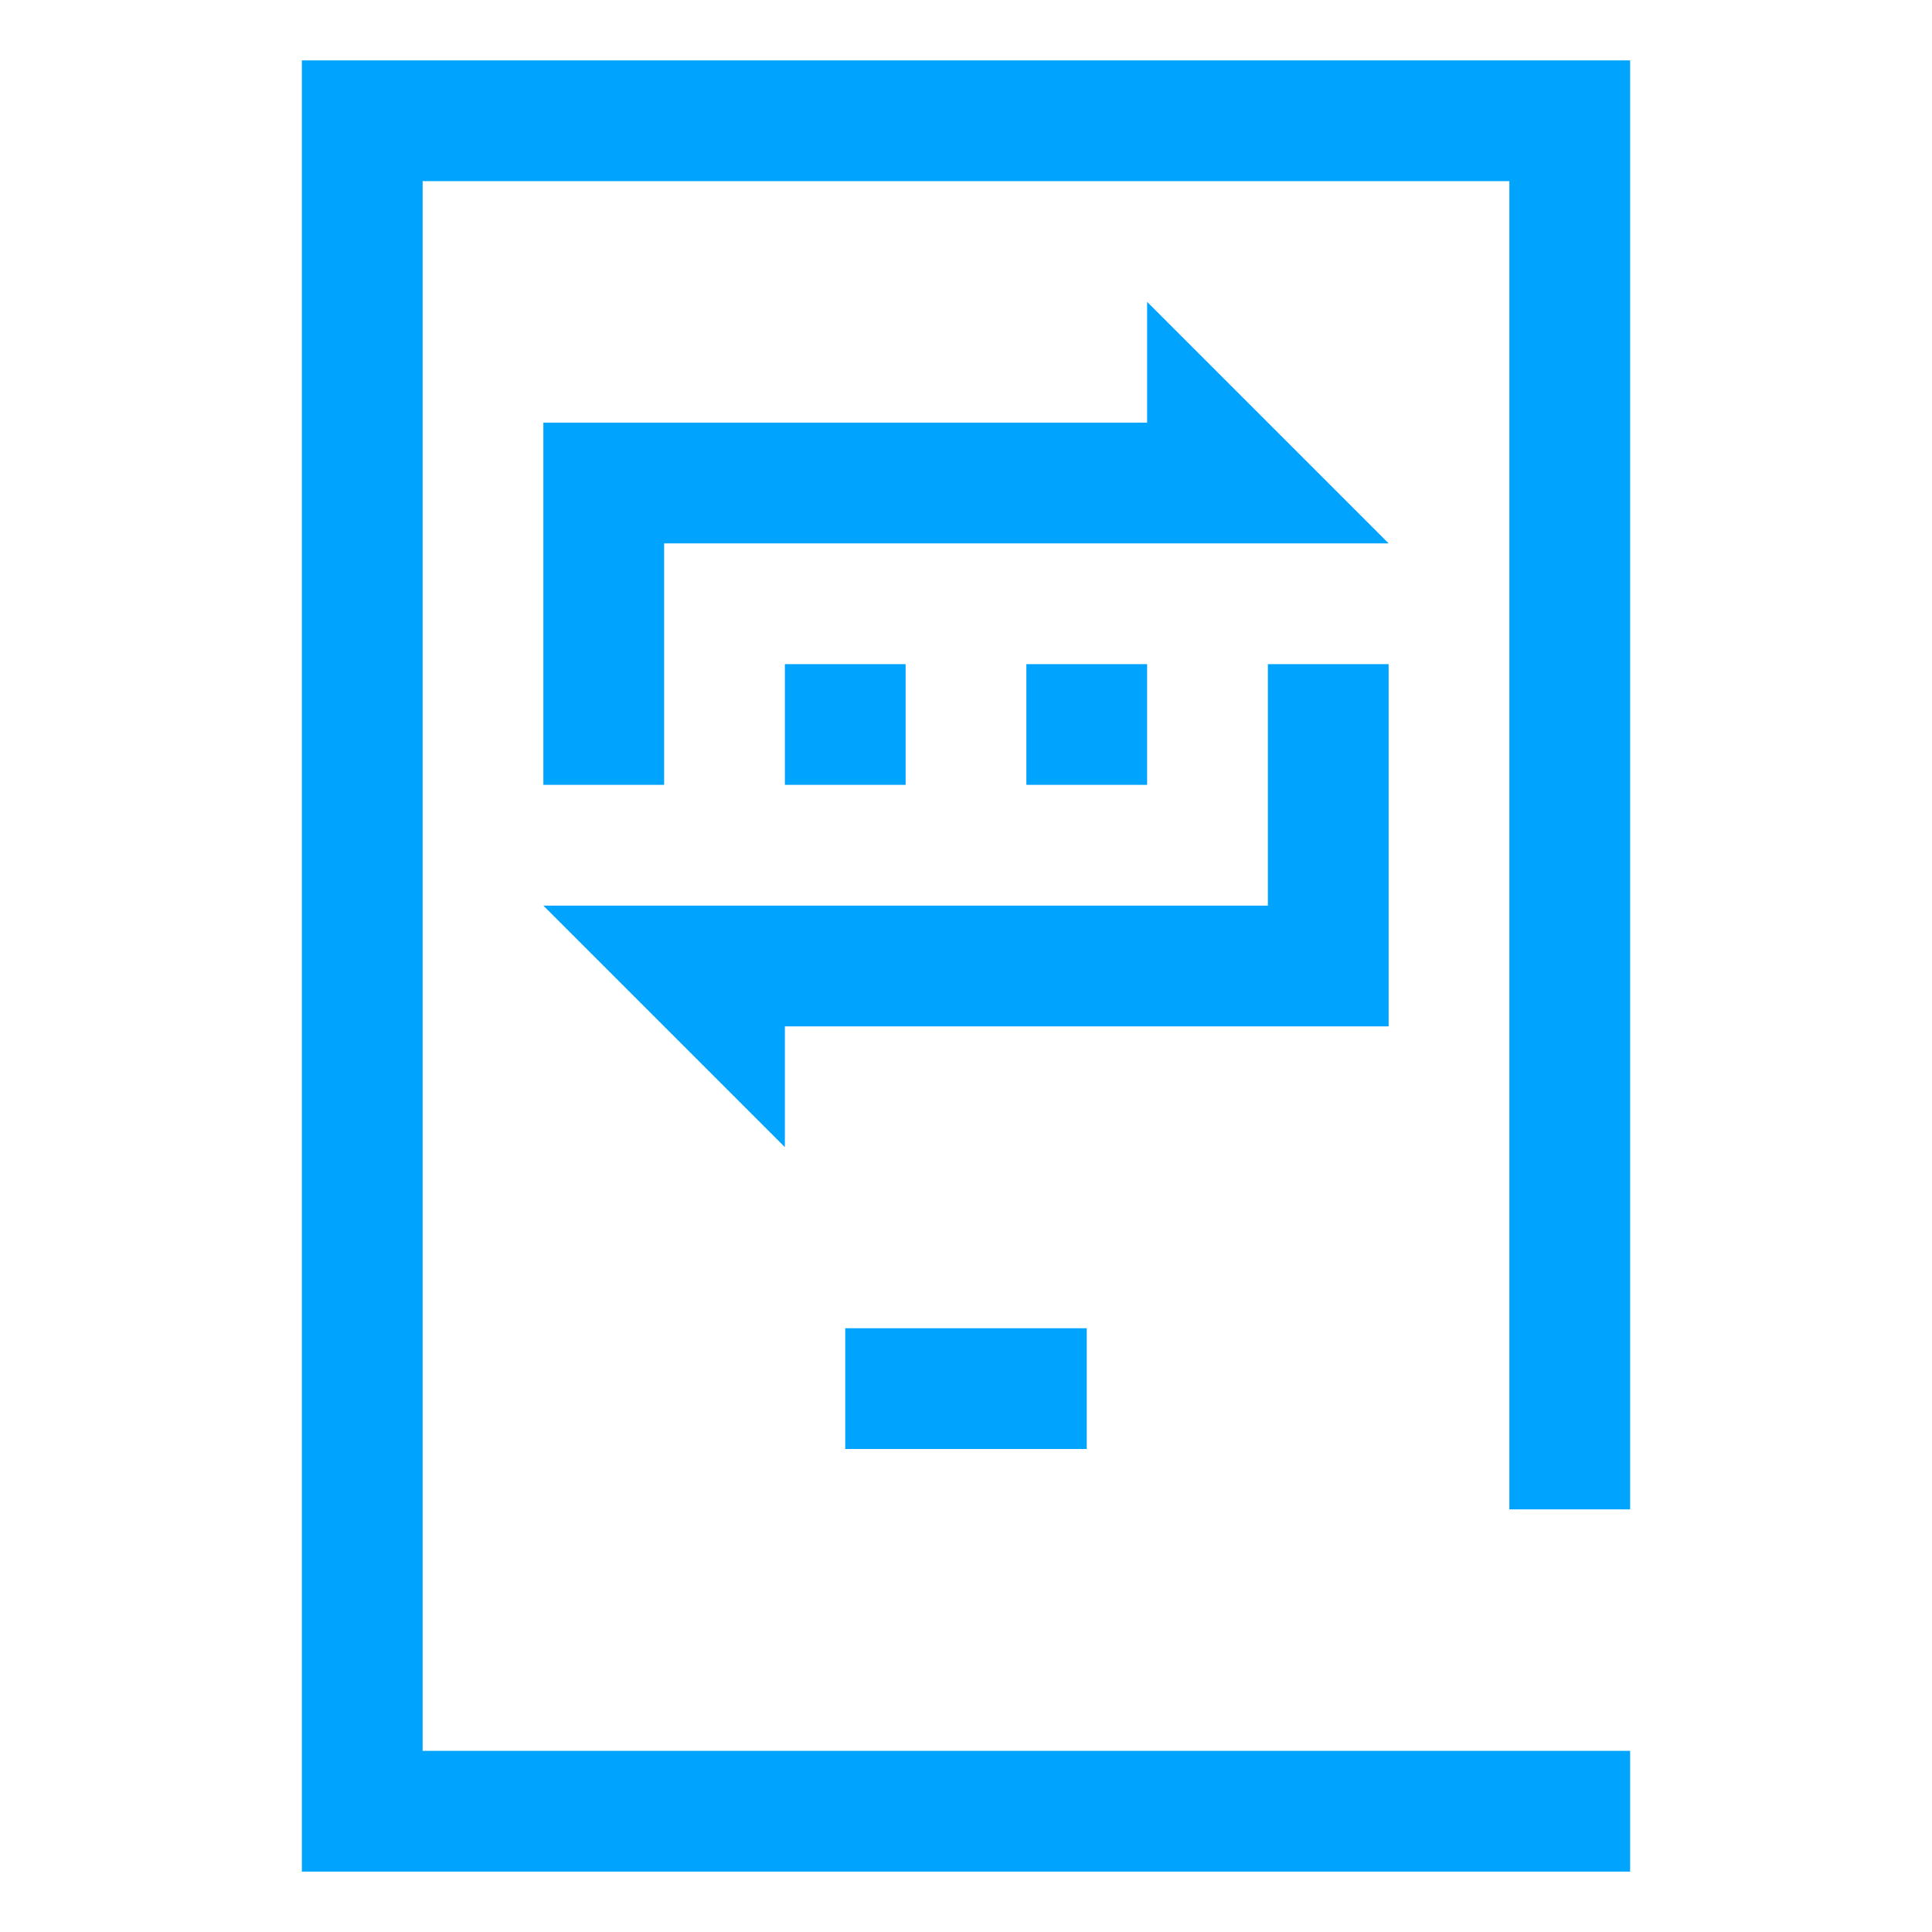 <?xml version="1.0" encoding="UTF-8"?>
<svg width="32px" height="32px" viewBox="0 0 32 32" version="1.1" xmlns="http://www.w3.org/2000/svg" xmlns:xlink="http://www.w3.org/1999/xlink">
    <!-- Generator: Sketch 52.6 (67491) - http://www.bohemiancoding.com/sketch -->
    <title>基础通信-32px</title>
    <desc>Created with Sketch.</desc>
    <g id="基础通信-32px" stroke="none" stroke-width="1" fill="none" fill-rule="evenodd">
        <rect id="Rectangle-Copy" fill="#444444" opacity="0" x="0" y="0" width="32" height="32"></rect>
        <path d="M27,25 L25,25 L25,3 L7,3 L7,29 L27,29 L27,31 L5,31 L5,1 L27,1 L27,25 Z M23,11 L23,17 L13,17 L13,19 L9,15 L21,15 L21,11 L23,11 Z M19,5 L23,9 L11,9 L11,13 L9,13 L9,7 L19,7 L19,5 Z M18,24 L14,24 L14,22 L18,22 L18,24 Z M13,11 L15,11 L15,13 L13,13 L13,11 Z M17,11 L19,11 L19,13 L17,13 L17,11 Z" id="Combined-Shape" fill="#00A4FF" fill-rule="nonzero"></path>
    </g>
</svg>